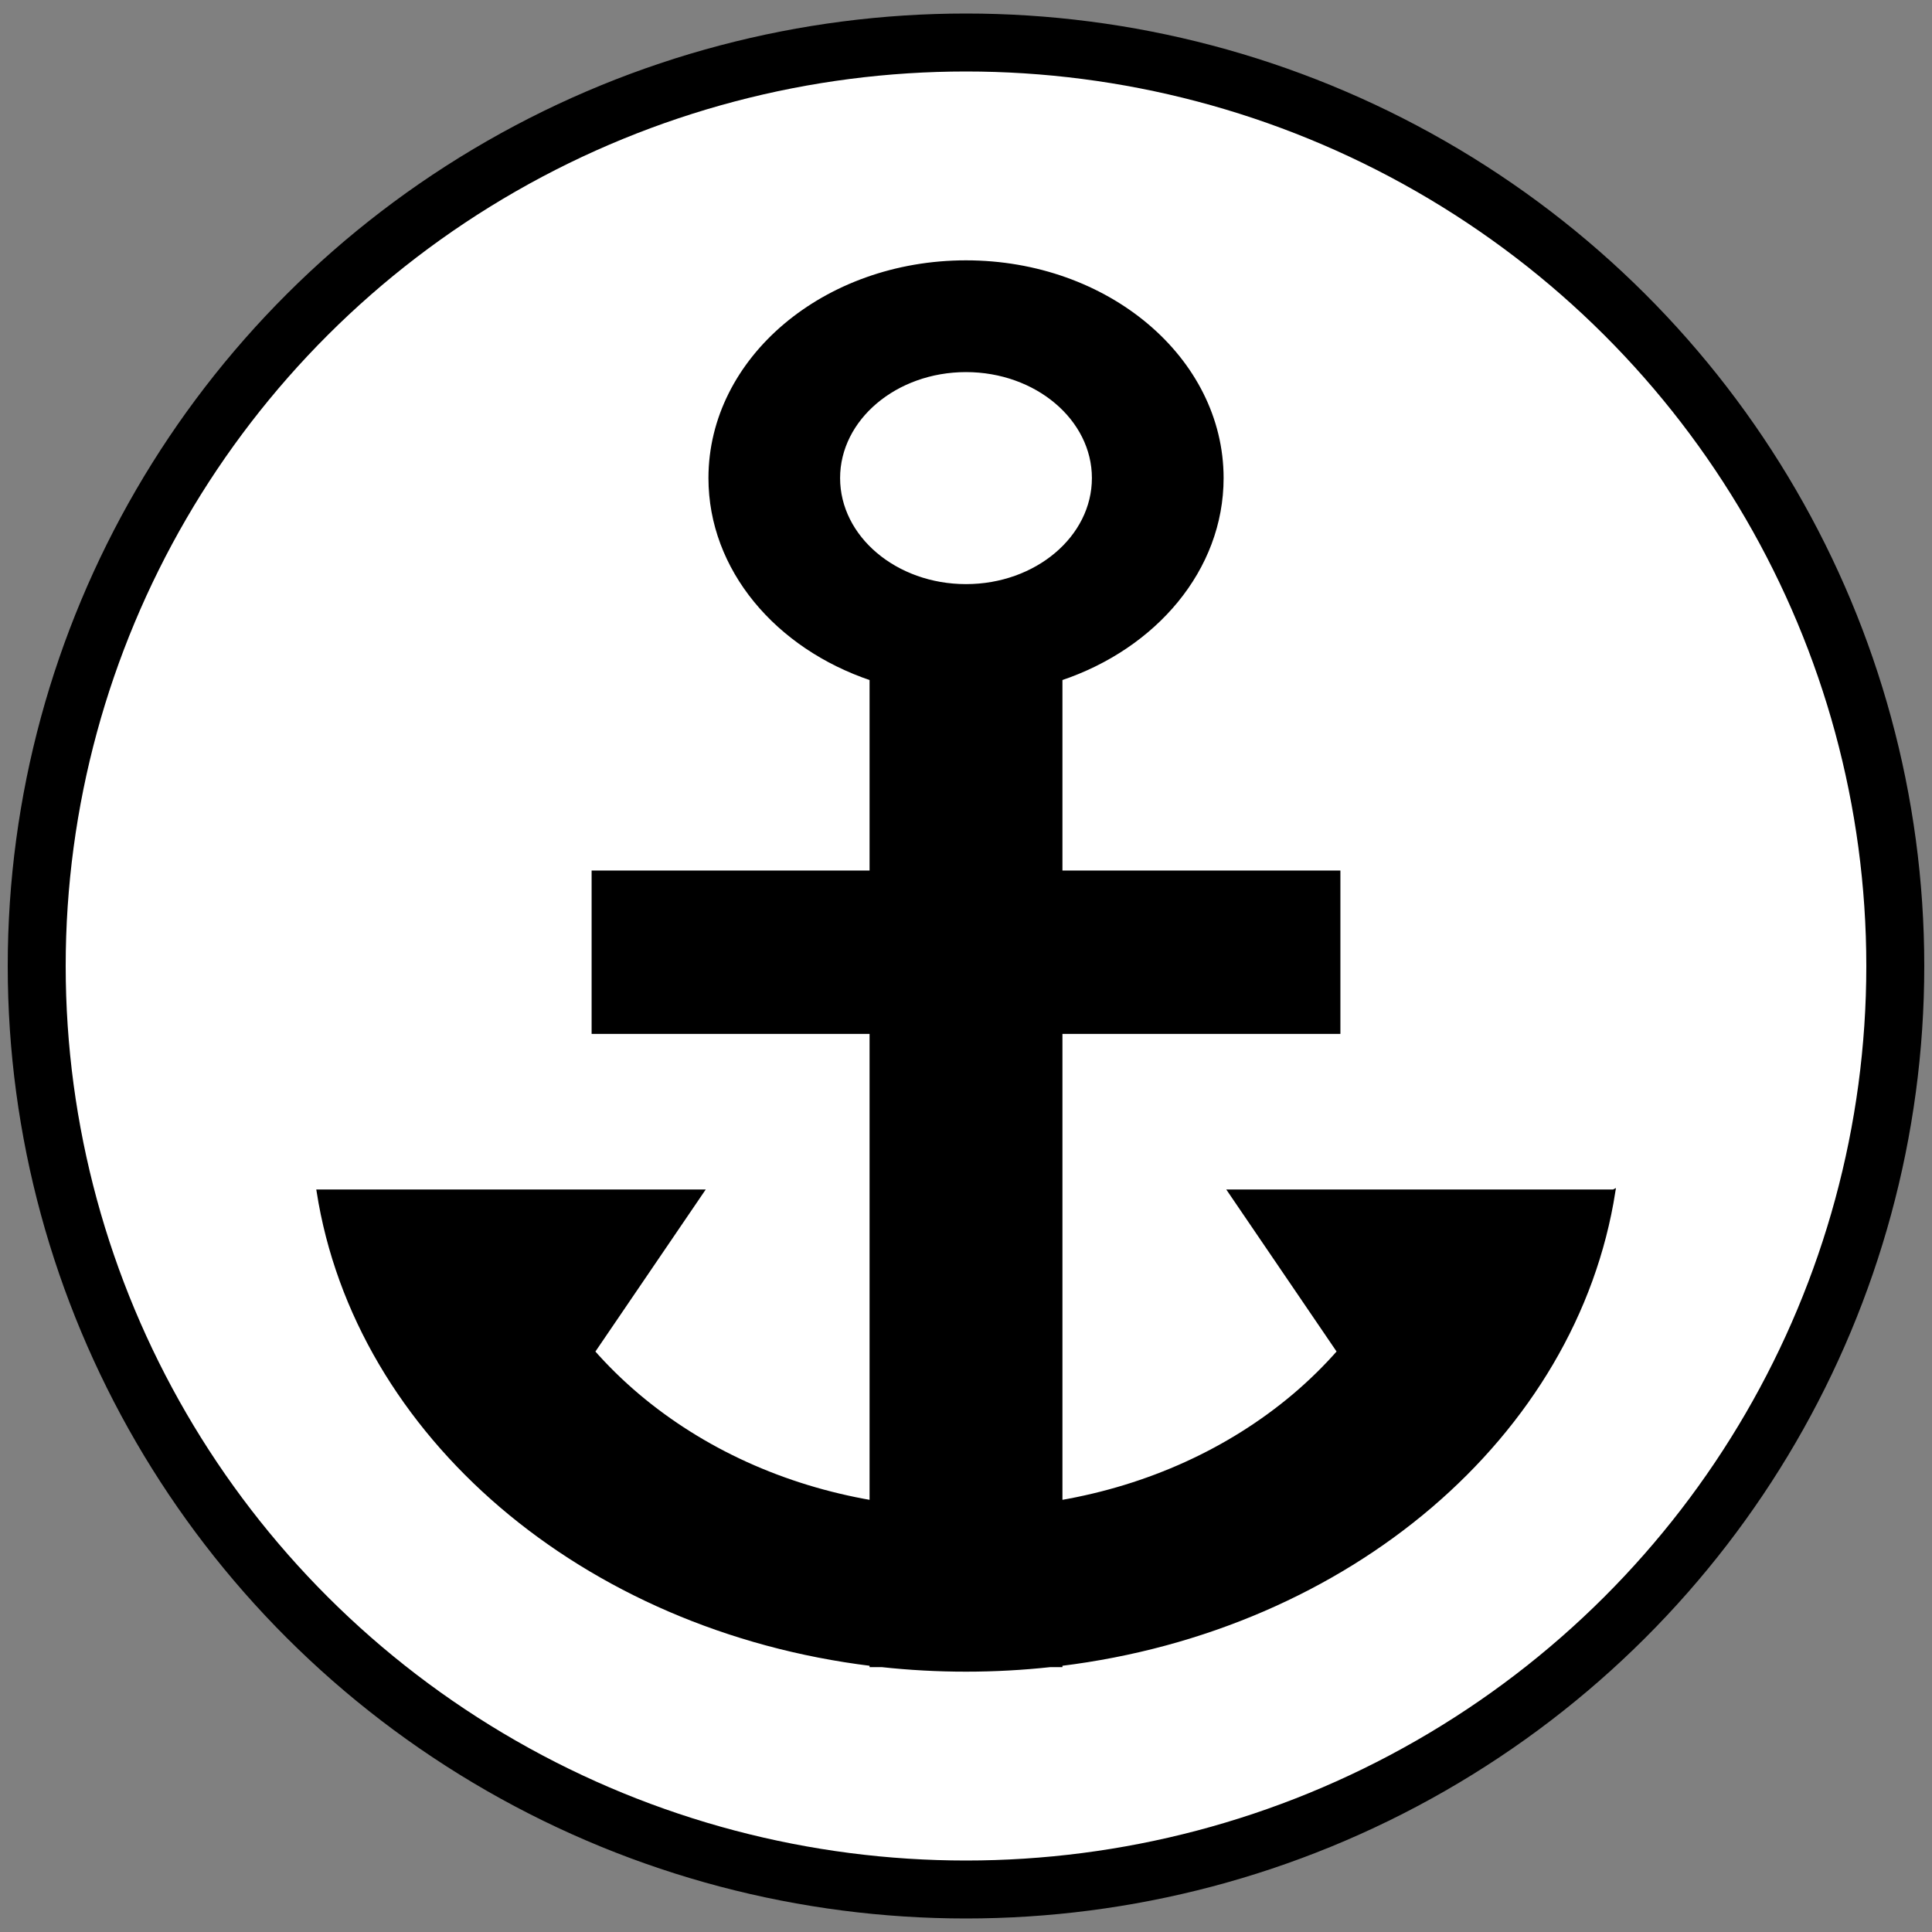 <svg width="500" height="500" xmlns="http://www.w3.org/2000/svg">
 <rect width="100%" height="100%" fill="#808080" stroke="none"/>
 <!-- Created with Method Draw - http://github.com/duopixel/Method-Draw/ -->

 <g>
  <title>background</title>
  <rect fill="none" id="canvas_background" height="502" width="502" y="-1" x="-1"/>
  <g display="none" overflow="visible" y="0" x="0" height="100%" width="100%" id="canvasGrid">
   <rect fill="url(#gridpattern)" stroke-width="0" y="0" x="0" height="100%" width="100%"/>
  </g>
 </g>
 <g>
  <title>Layer 1</title>
  <ellipse stroke="#000" ry="239" rx="240.5" id="svg_1" cy="250" cx="250" stroke-width="15" fill="#fff"/>
  <style transform="matrix(1.695,0,0,1.695,0,0) " type="text/css">.st0{display:none;fill:#262626;}
	.st1{display:none;}
	.st2{display:inline;fill:#4C4C4C;}
	.st3{display:inline;fill:#262626;}
	.st4{fill:#262626;}</style>
  <g stroke="null" id="svg_85">
   <path stroke="null" id="svg_83" d="m417.564,308.338l-99.264,0l28.092,41.263l0.33,0c-3.555,4.068 -7.48,7.936 -11.785,11.582c-16.806,14.184 -37.72,23.633 -60.479,27.568l0,-121.676l71.937,0l0,-41.285l-71.937,0l0,-50.156c24.43,-8.182 41.709,-28.346 41.709,-51.912c0,-30.836 -29.62,-55.848 -66.167,-55.848c-36.546,0 -66.153,25.011 -66.153,55.848c0,23.566 17.265,43.708 41.697,51.912l0,50.156l-71.935,0l0,41.285l71.935,0l0,121.676c-22.758,-3.935 -43.673,-13.385 -60.477,-27.569c-4.307,-3.646 -8.245,-7.515 -11.801,-11.582l0.342,0l28.092,-41.263l-99.264,0c9.877,63.095 68.644,113.206 143.107,122.321l0,0.289l2.648,0c7.139,0.778 14.421,1.178 21.81,1.178c7.402,0 14.671,-0.401 21.81,-1.178l2.648,0l0,-0.289c74.477,-9.115 133.229,-59.226 143.107,-122.321zm-200.648,-184.616c0,-15.385 14.83,-27.924 33.083,-27.924s33.084,12.539 33.084,27.924c0,15.407 -14.831,27.946 -33.084,27.946s-33.083,-12.539 -33.083,-27.946z"/>
  </g>
 </g>
</svg>
